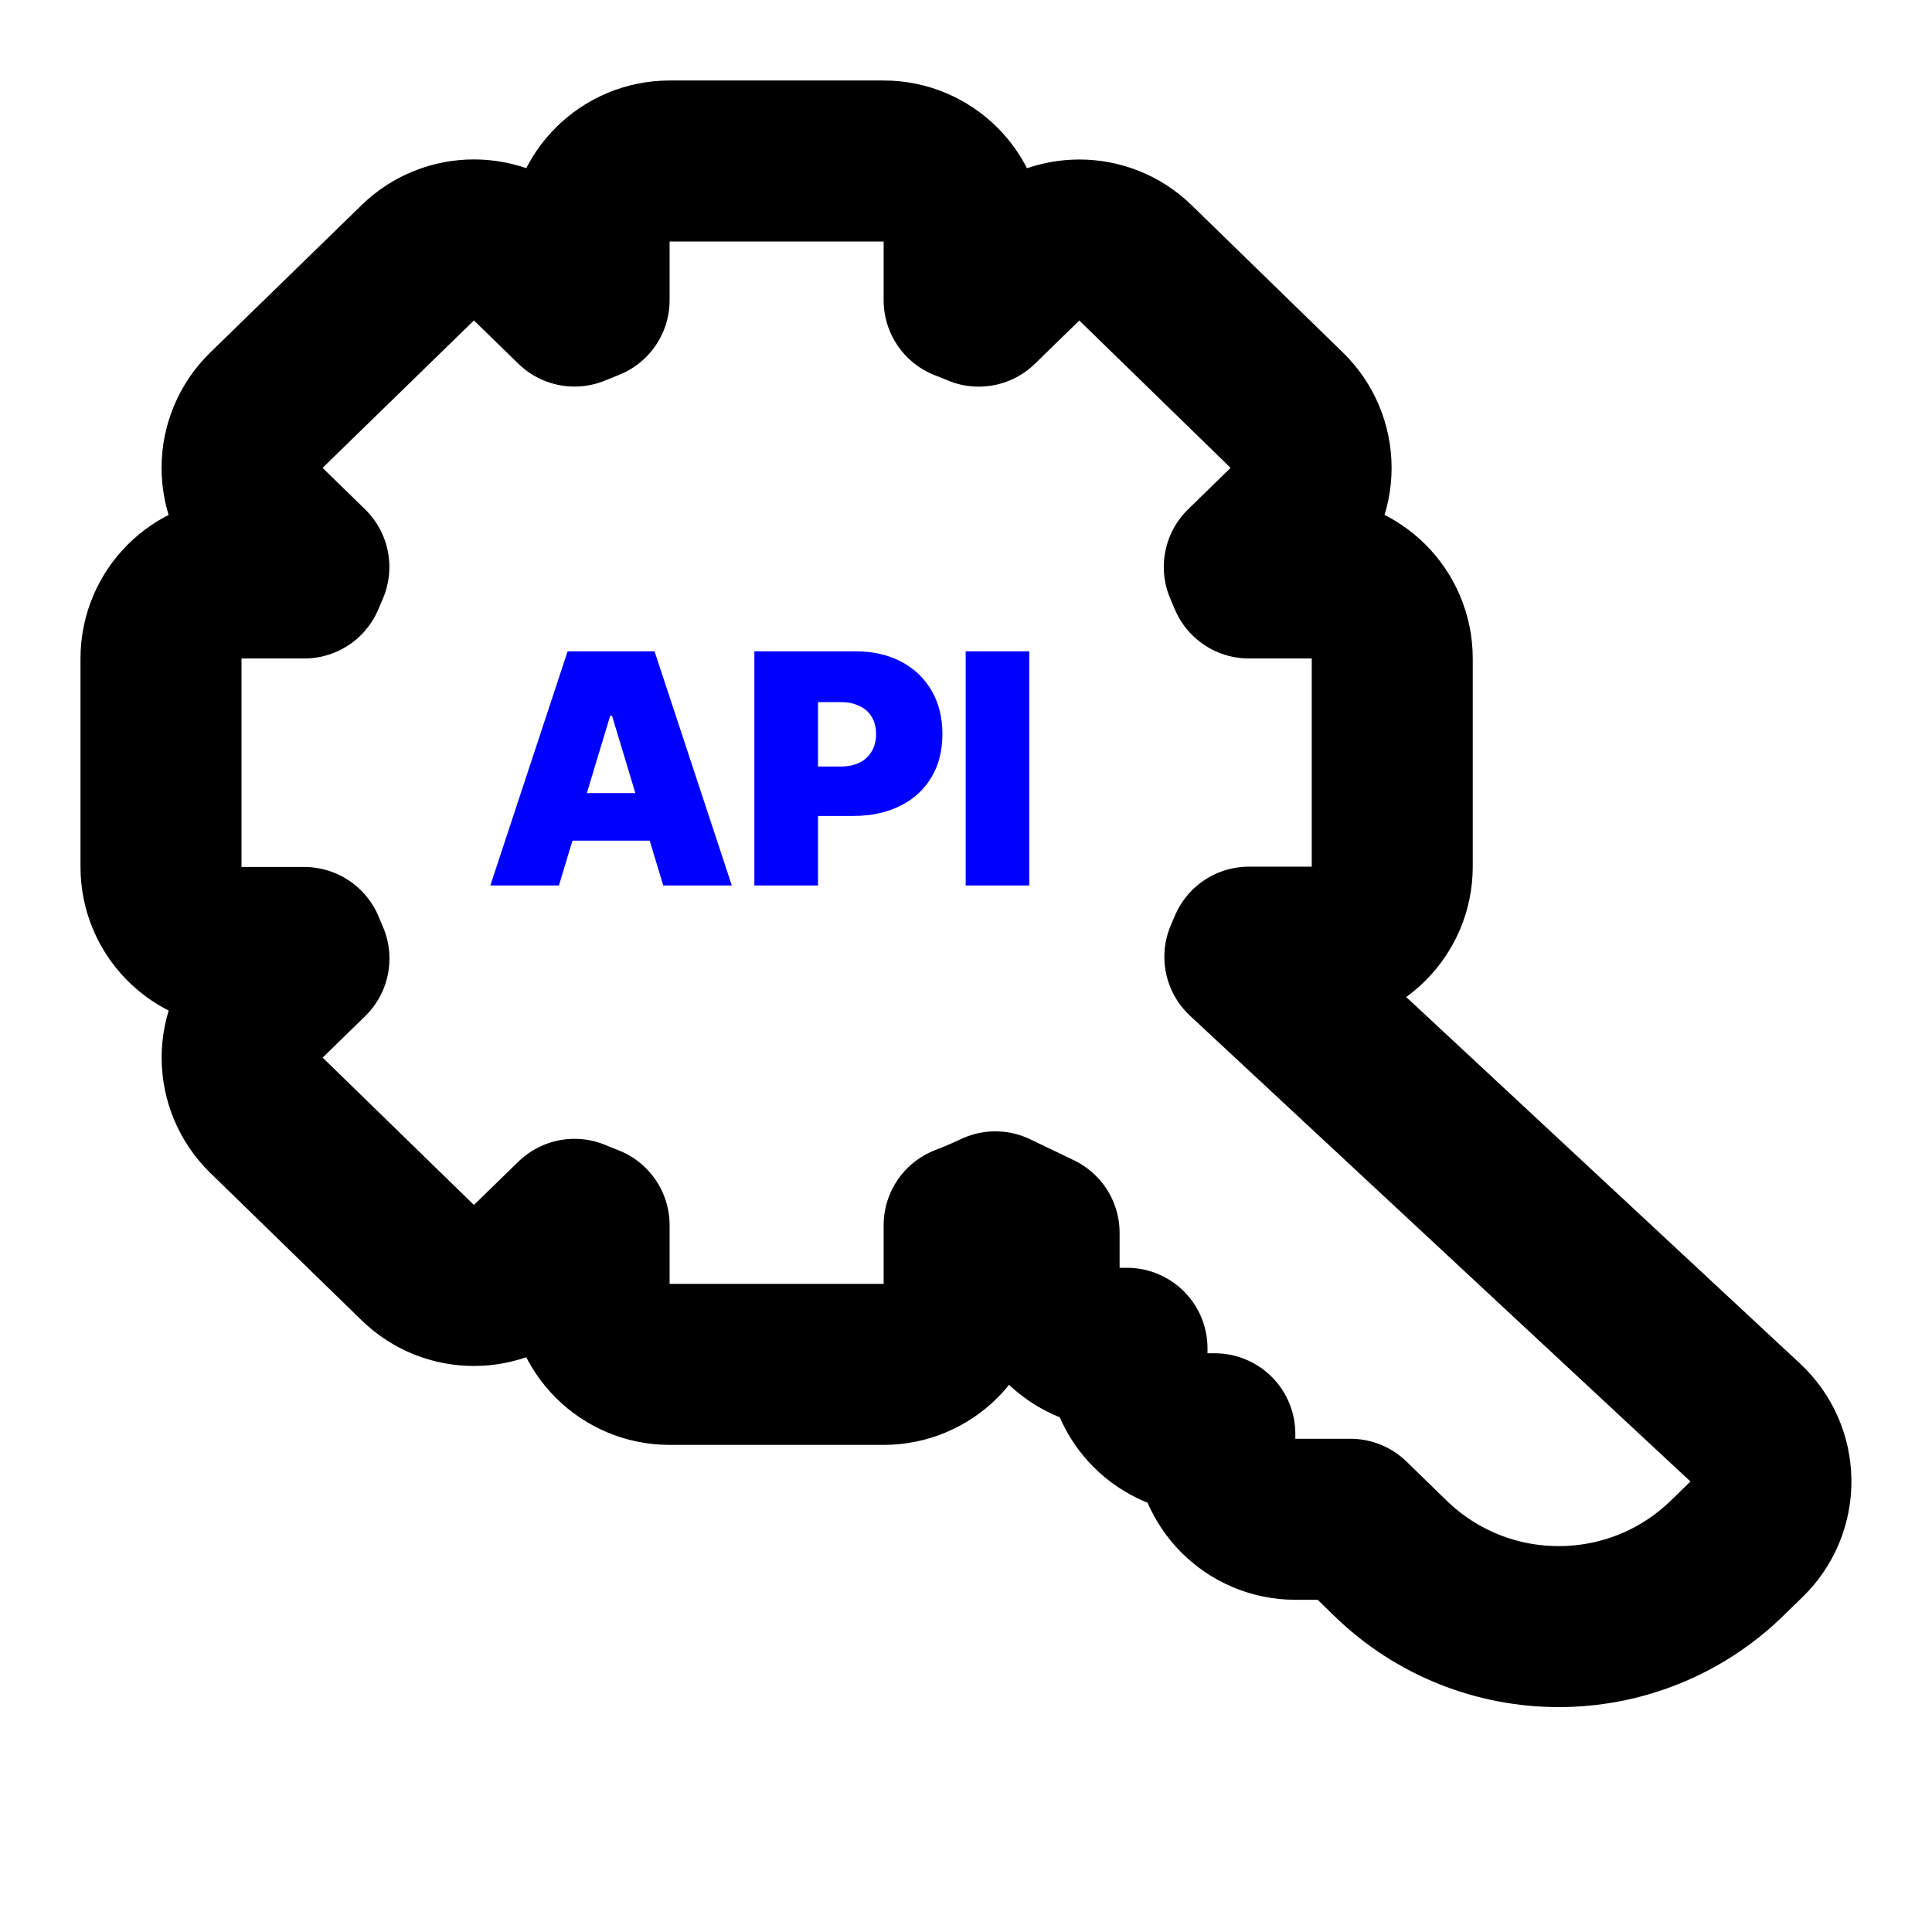 <svg class="w-[30px] h-[30px] text-gray-800 dark:text-white" aria-hidden="true" xmlns="http://www.w3.org/2000/svg" width="24" height="24" fill="none" viewBox="0 0 24 24">
  <path fill="blue" d="M6.943 11h-.852l.96-2.909h1.08L9.091 11h-.852l-.636-2.108h-.023L6.943 11Zm-.159-1.148h1.602v.591H6.784v-.591ZM9.371 11V8.091h1.256c.216 0 .405.043.567.128.162.085.288.205.378.359.09.154.135.335.135.541 0 .208-.046.389-.139.541-.092.152-.221.27-.388.352-.166.082-.359.124-.581.124h-.75v-.614h.591c.093 0 .172-.016.237-.048.066-.033.117-.08.152-.141.036-.061.054-.132.054-.214 0-.083-.018-.154-.054-.213-.035-.06-.086-.105-.152-.136-.065-.032-.144-.048-.237-.048h-.278V11h-.79Zm3.415-2.909V11h-.79V8.091h.79Z"/>
  <path stroke="currentColor" stroke-linejoin="round" stroke-width="2" d="M8.318 2c-.552 0-1 .448-1 1v.729c-.061.024-.121.048-.181.073l-.552-.538c-.388-.378-1.007-.378-1.395 0L3.309 5.096c-.193.188-.302.447-.302.716 0 .27.109.528.302.716l.528.515c-.02.045-.039.091-.058.137H3c-.552 0-1 .448-1 1v2.59c0 .552.448 1 1 1h.78c.019.046.038.091.058.137l-.528.515c-.193.188-.302.447-.302.716 0 .27.109.528.302.716l1.88 1.831c.388.378 1.007.378 1.395 0l.552-.538c.06.025.12.05.181.073v.729c0 .552.448 1 1 1h2.659c.552 0 1-.448 1-1v-.729c.132-.051.261-.106.388-.166l.543.261v.434c0 .552.448 1 1 1H14v.062c0 .552.448 1 1 1h.091v.062c0 .552.448 1 1 1h.684l.495.482c1.165 1.135 3.021 1.135 4.186 0l.241-.235c.196-.191.305-.454.302-.728-.003-.274-.118-.534-.319-.721l-6.216-5.785c.017-.04.034-.08.051-.12h.78c.552 0 1-.448 1-1V8.18c0-.552-.448-1-1-1h-.78c-.019-.046-.038-.091-.058-.137l.528-.515c.193-.188.302-.447.302-.716 0-.27-.109-.528-.302-.716l-1.88-1.831c-.388-.378-1.007-.378-1.395 0l-.552.538c-.06-.025-.12-.05-.181-.073V3c0-.552-.448-1-1-1H8.318Z"/>
</svg>
